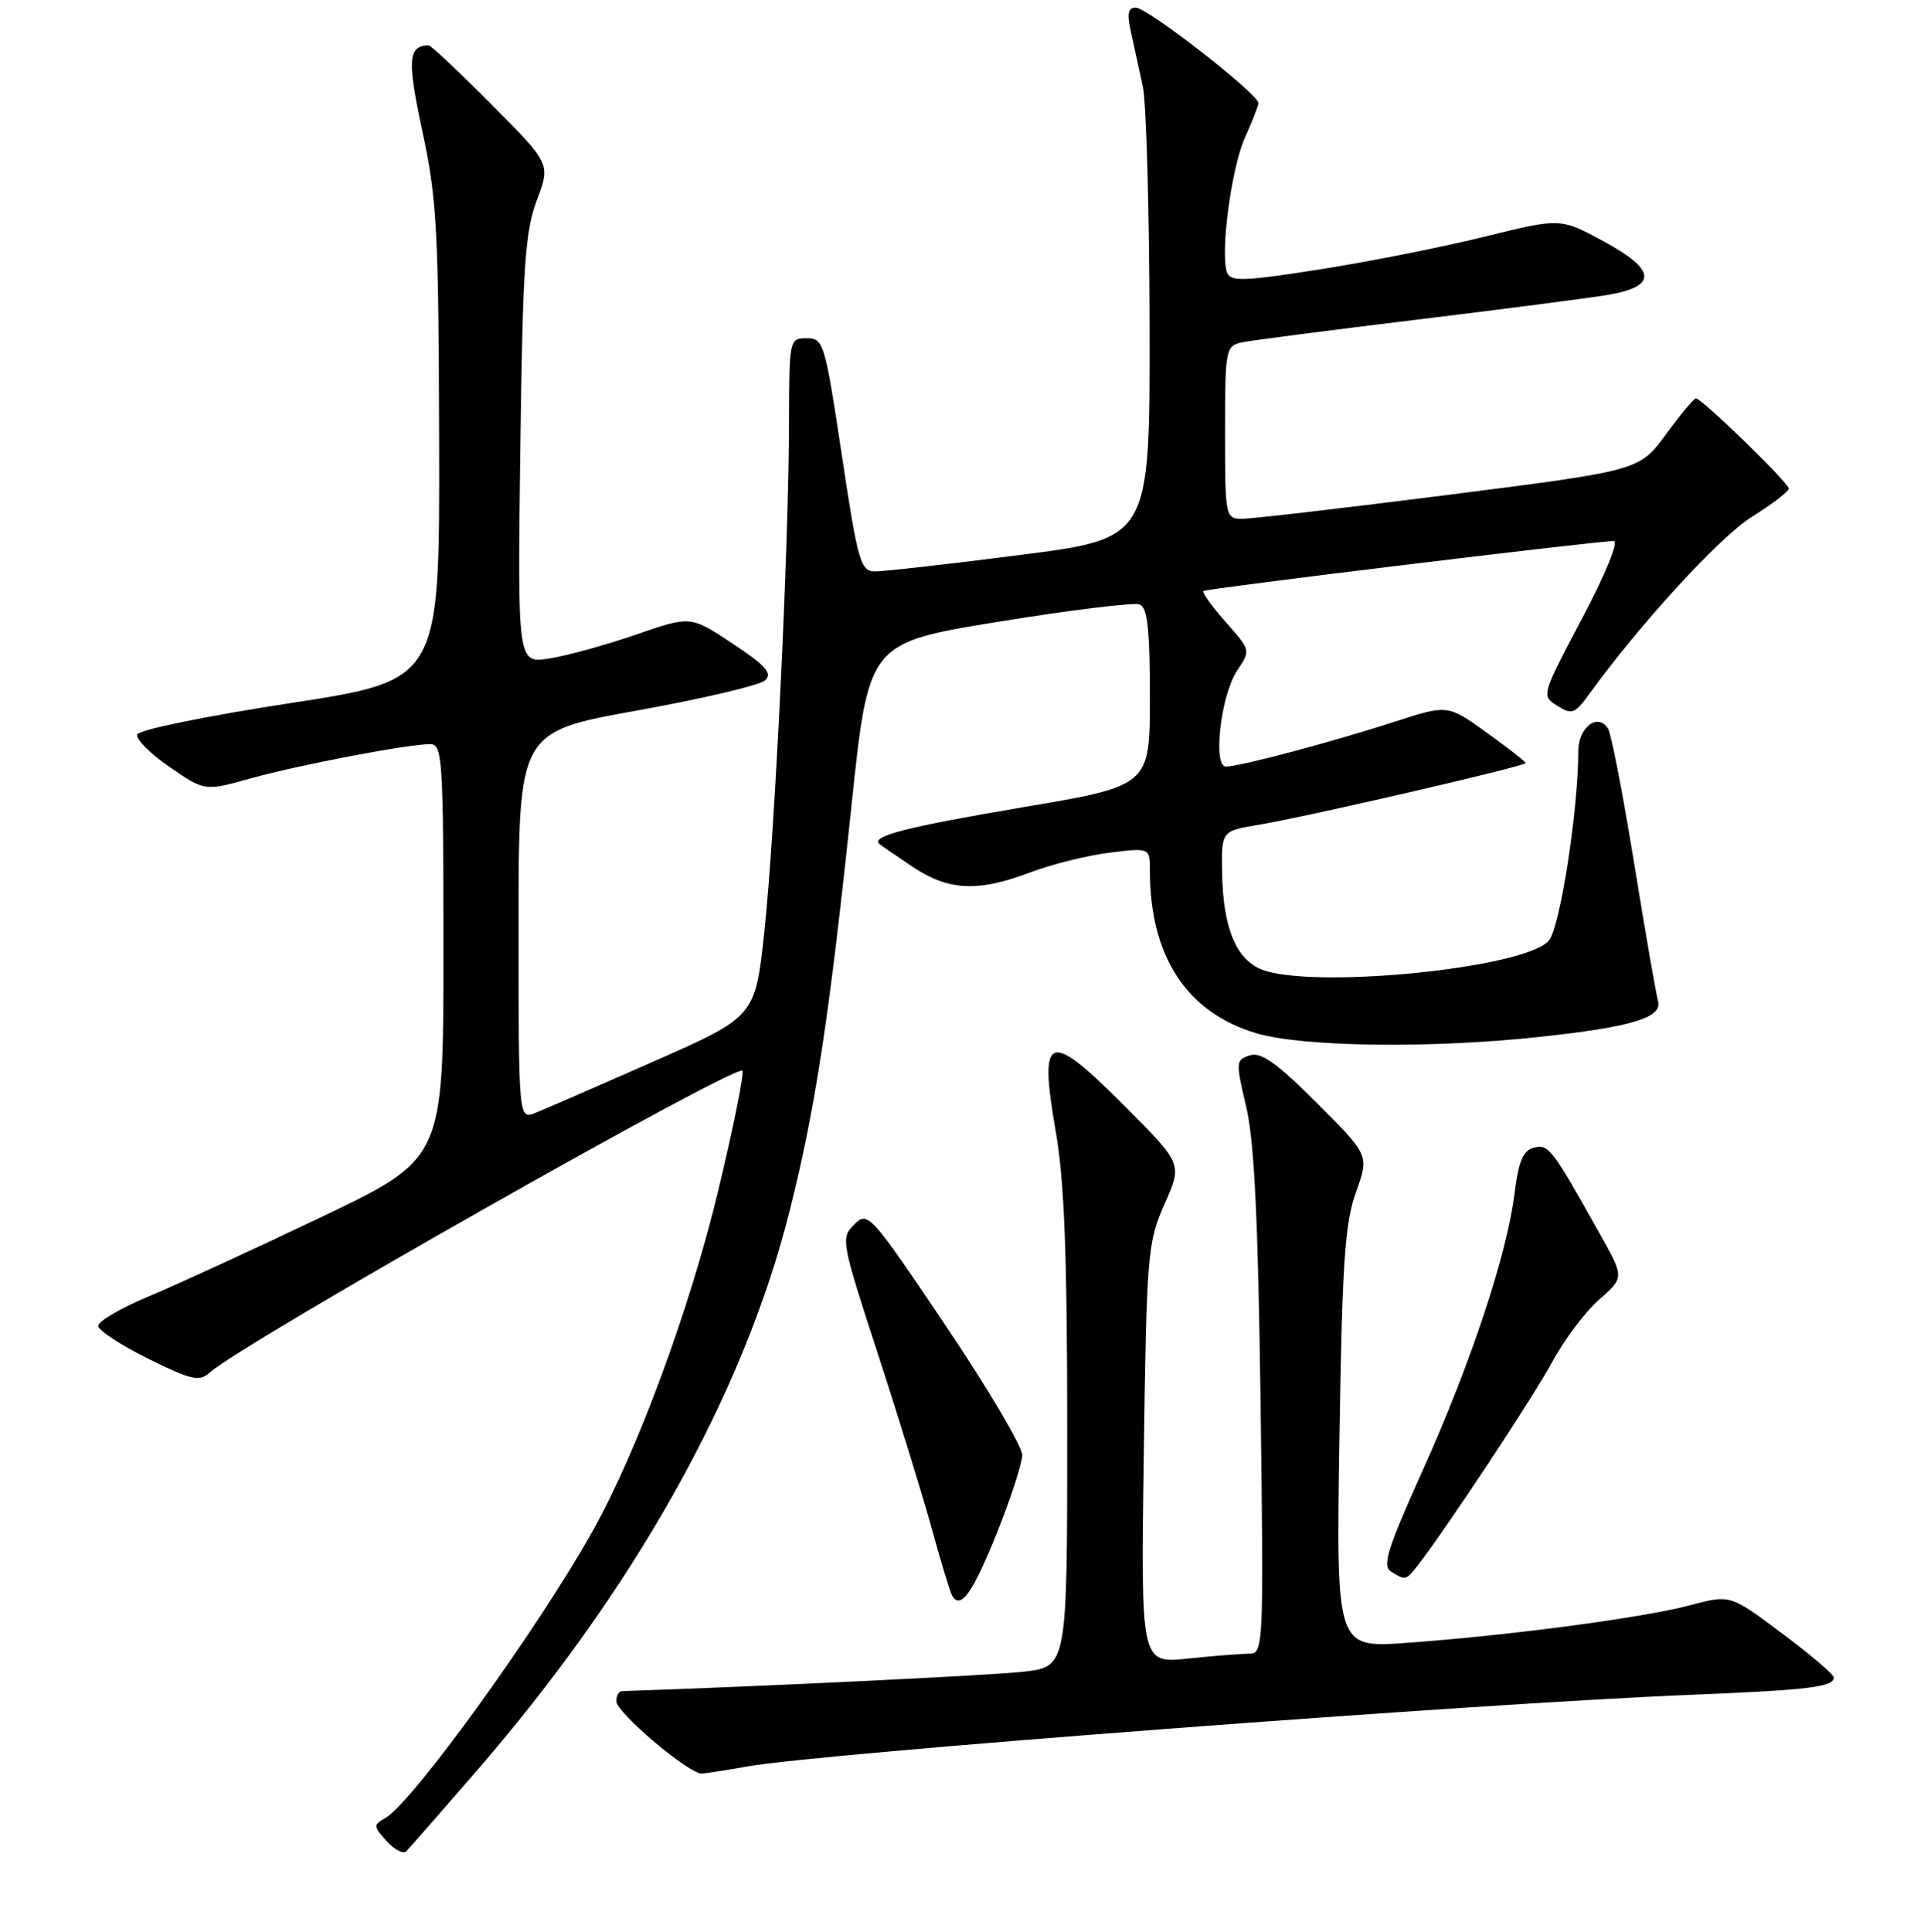 <?xml version="1.0" encoding="UTF-8" standalone="no"?>
<!DOCTYPE svg PUBLIC "-//W3C//DTD SVG 1.1//EN" "http://www.w3.org/Graphics/SVG/1.1/DTD/svg11.dtd" >
<svg xmlns="http://www.w3.org/2000/svg" xmlns:xlink="http://www.w3.org/1999/xlink" version="1.1" viewBox="0 0 256 257">
 <g >
 <path fill="currentColor"
d=" M 63.15 235.90 C 84.31 211.56 98.87 185.62 105.02 161.26 C 108.47 147.61 110.31 135.58 113.32 106.94 C 115.58 85.51 115.58 85.51 132.92 82.70 C 142.46 81.15 150.88 80.12 151.63 80.41 C 152.68 80.82 153.00 83.68 153.00 92.74 C 153.00 104.54 153.00 104.54 136.10 107.39 C 120.54 110.03 115.80 111.25 117.03 112.29 C 117.29 112.51 119.29 113.89 121.48 115.35 C 126.24 118.51 130.15 118.69 137.08 116.06 C 139.89 114.99 144.62 113.82 147.59 113.44 C 153.00 112.77 153.00 112.77 153.00 115.84 C 153.00 127.23 157.90 134.71 167.17 137.46 C 173.31 139.28 190.38 139.51 204.79 137.95 C 217.11 136.63 221.24 135.38 220.61 133.16 C 220.35 132.25 218.92 124.00 217.43 114.83 C 215.94 105.66 214.38 97.61 213.96 96.94 C 212.62 94.77 210.00 96.75 210.00 99.93 C 210.00 107.71 207.59 123.29 206.10 125.11 C 203.05 128.87 173.86 131.71 167.61 128.87 C 164.38 127.40 162.75 123.28 162.61 116.24 C 162.50 110.55 162.50 110.55 167.50 109.72 C 174.07 108.62 203.00 101.93 203.00 101.51 C 203.00 101.33 200.66 99.51 197.81 97.46 C 192.62 93.73 192.62 93.73 185.56 96.02 C 177.14 98.74 165.05 101.96 163.12 101.98 C 161.35 102.00 162.42 92.58 164.56 89.29 C 166.44 86.40 166.49 86.63 162.87 82.50 C 161.14 80.54 159.91 78.79 160.12 78.62 C 160.52 78.29 212.61 71.96 214.72 71.98 C 215.41 71.99 213.59 76.45 210.50 82.28 C 205.09 92.50 205.07 92.56 207.21 93.90 C 209.15 95.11 209.55 94.96 211.43 92.37 C 218.22 82.98 228.88 71.37 233.12 68.74 C 235.80 67.07 238.00 65.39 238.00 65.00 C 238.00 64.24 226.45 53.00 225.66 53.00 C 225.39 53.00 223.58 55.16 221.65 57.80 C 218.12 62.60 218.12 62.60 192.81 65.82 C 178.89 67.59 166.49 69.03 165.25 69.02 C 163.05 69.00 163.00 68.75 163.00 57.52 C 163.00 46.42 163.08 46.02 165.25 45.55 C 166.49 45.29 176.95 43.93 188.50 42.53 C 200.05 41.13 211.52 39.64 213.99 39.22 C 220.57 38.09 220.38 35.90 213.36 32.10 C 207.62 28.99 207.62 28.99 197.56 31.48 C 192.03 32.85 182.17 34.81 175.66 35.83 C 165.53 37.42 163.74 37.49 163.27 36.27 C 162.32 33.79 163.84 22.31 165.64 18.32 C 166.59 16.22 167.40 14.15 167.44 13.73 C 167.53 12.58 152.71 1.02 151.12 1.01 C 150.09 1.00 149.93 1.81 150.48 4.25 C 150.88 6.04 151.59 9.30 152.06 11.50 C 152.53 13.70 152.93 28.13 152.96 43.56 C 153.00 71.63 153.00 71.63 135.75 73.83 C 126.26 75.05 117.56 76.03 116.42 76.02 C 114.50 76.00 114.15 74.78 112.00 60.50 C 109.76 45.60 109.58 45.00 107.33 45.00 C 105.03 45.00 105.00 45.14 104.98 56.25 C 104.95 72.70 103.11 110.74 101.71 123.87 C 100.50 135.24 100.50 135.24 87.00 141.20 C 79.58 144.47 72.49 147.56 71.25 148.05 C 69.00 148.95 69.00 148.95 69.00 123.16 C 69.00 97.36 69.00 97.36 84.75 94.53 C 93.41 92.97 101.08 91.17 101.79 90.52 C 102.82 89.58 101.94 88.58 97.49 85.63 C 91.90 81.91 91.90 81.91 84.67 84.41 C 80.69 85.78 75.50 87.22 73.15 87.59 C 68.86 88.28 68.86 88.28 69.23 59.89 C 69.55 35.46 69.86 30.82 71.43 26.65 C 73.26 21.80 73.26 21.80 65.40 13.90 C 61.08 9.56 57.31 6.01 57.02 6.02 C 54.29 6.10 54.16 7.97 56.21 17.54 C 58.14 26.47 58.36 30.74 58.43 59.00 C 58.50 90.50 58.50 90.50 38.57 93.55 C 27.43 95.26 18.47 97.09 18.26 97.72 C 18.06 98.33 19.99 100.28 22.57 102.04 C 27.24 105.26 27.24 105.26 33.37 103.55 C 39.78 101.76 54.24 99.00 57.25 99.00 C 58.87 99.00 59.00 100.98 59.00 126.57 C 59.00 154.15 59.00 154.15 42.75 161.91 C 33.81 166.18 23.46 170.94 19.75 172.49 C 16.04 174.03 13.03 175.80 13.07 176.40 C 13.11 177.01 16.11 178.97 19.73 180.76 C 25.50 183.61 26.53 183.84 27.91 182.59 C 32.30 178.65 97.86 141.52 98.78 142.45 C 99.05 142.72 97.62 149.81 95.61 158.22 C 91.87 173.86 84.89 192.85 78.95 203.51 C 71.73 216.49 54.85 239.86 51.24 241.88 C 49.66 242.77 49.67 242.98 51.45 244.94 C 52.50 246.10 53.68 246.70 54.08 246.27 C 54.48 245.85 58.56 241.18 63.15 235.90 Z  M 99.50 234.99 C 109.40 233.23 196.51 226.62 225.00 225.47 C 240.71 224.83 244.00 224.43 244.00 223.16 C 244.00 222.77 240.90 220.13 237.10 217.29 C 230.21 212.13 230.21 212.13 224.85 213.56 C 218.71 215.21 200.81 217.58 187.14 218.56 C 177.79 219.23 177.79 219.23 178.22 191.36 C 178.58 168.01 178.94 162.71 180.42 158.60 C 182.18 153.70 182.18 153.70 175.22 146.74 C 169.88 141.40 167.81 139.93 166.30 140.40 C 164.42 141.00 164.40 141.27 165.82 147.26 C 166.90 151.85 167.40 162.29 167.73 186.75 C 168.15 219.11 168.11 220.00 166.23 220.00 C 165.16 220.00 161.48 220.29 158.04 220.65 C 151.79 221.31 151.79 221.31 152.19 193.40 C 152.57 166.70 152.69 165.27 154.95 160.18 C 157.31 154.86 157.31 154.86 149.93 147.43 C 139.44 136.87 138.17 137.29 140.48 150.56 C 141.62 157.09 142.00 167.07 142.00 190.50 C 142.00 221.74 142.00 221.74 136.16 222.40 C 131.82 222.89 100.98 224.38 82.75 224.98 C 82.34 224.99 82.00 225.60 82.00 226.32 C 82.00 227.84 91.70 236.03 93.38 235.94 C 94.00 235.91 96.75 235.48 99.50 234.99 Z  M 132.61 204.02 C 134.47 199.40 136.00 194.69 136.01 193.56 C 136.01 192.43 131.41 184.65 125.77 176.27 C 115.78 161.43 115.47 161.09 113.66 162.90 C 111.85 164.70 111.93 165.15 116.81 180.13 C 119.57 188.58 122.81 199.10 124.02 203.50 C 125.23 207.90 126.44 211.86 126.70 212.30 C 127.82 214.17 129.42 211.93 132.61 204.02 Z  M 188.64 208.25 C 192.51 203.26 204.04 185.82 206.53 181.18 C 208.11 178.26 210.91 174.53 212.76 172.91 C 216.12 169.95 216.12 169.95 212.91 164.23 C 206.48 152.74 206.05 152.17 204.08 152.69 C 202.64 153.06 202.05 154.50 201.51 158.84 C 200.51 166.92 195.65 181.54 189.20 195.83 C 184.63 205.97 183.89 208.32 185.07 209.06 C 186.99 210.28 187.08 210.26 188.64 208.25 Z "/>
</g>
</svg>
